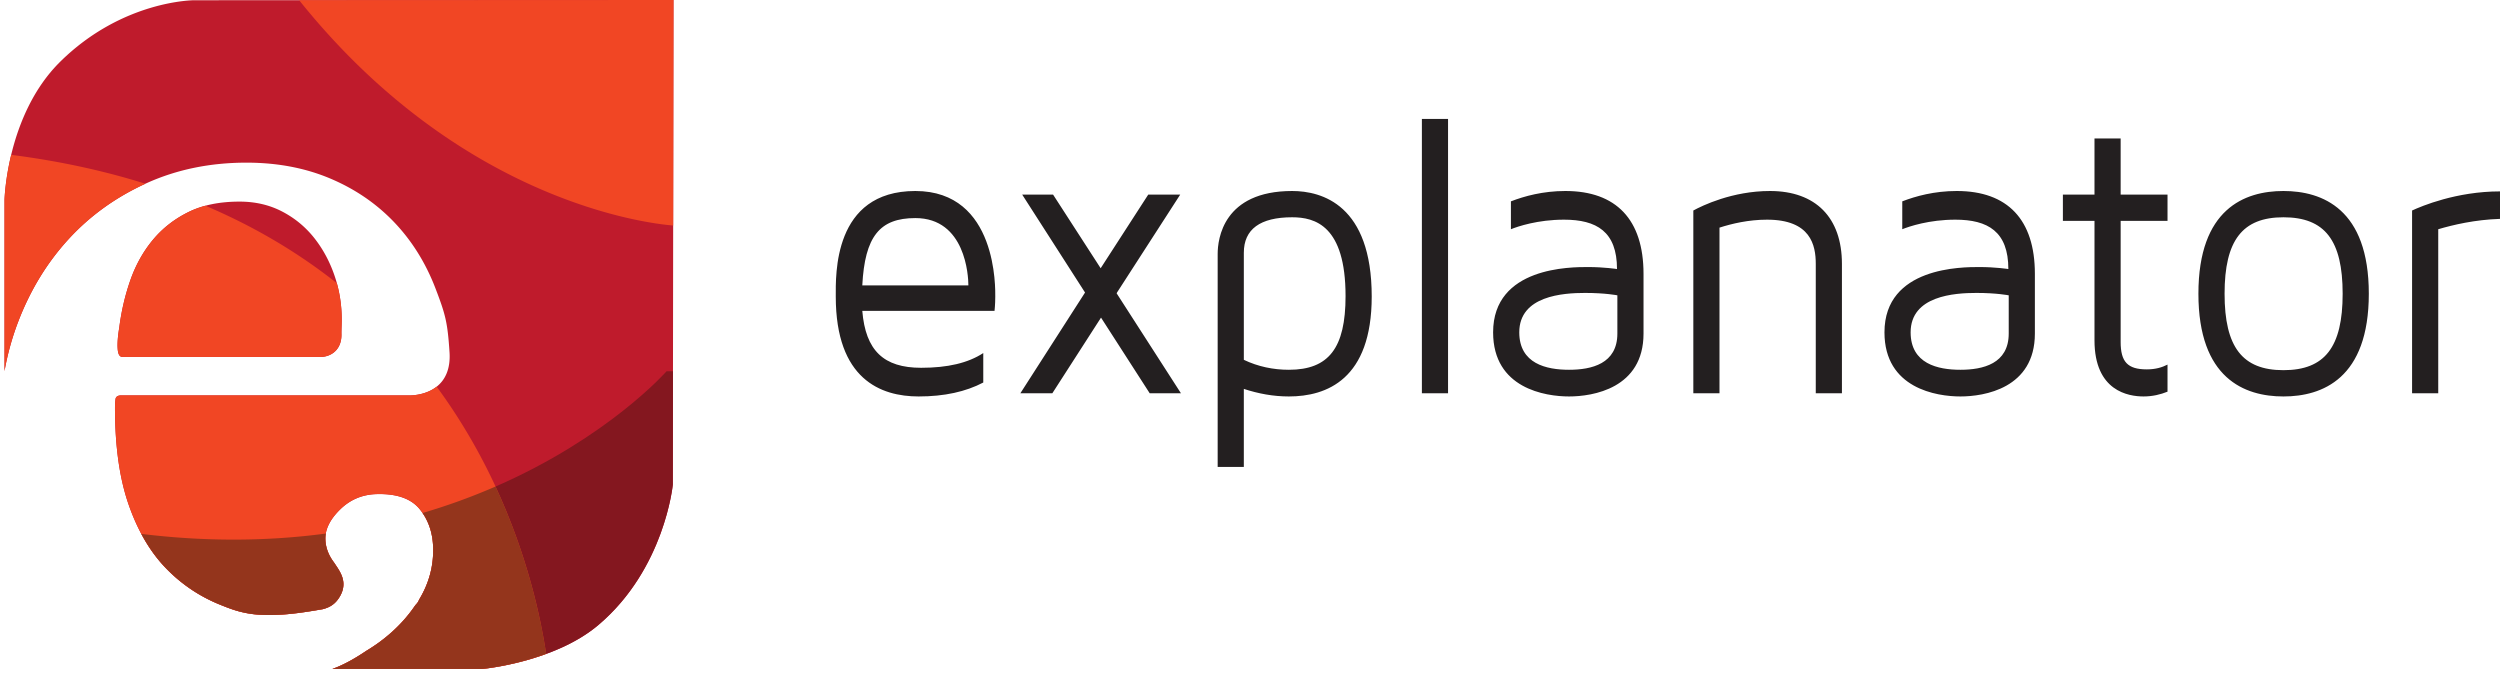 <svg xmlns="http://www.w3.org/2000/svg" width="1091.973" height="299.067"><path d="M422.979 124.645c0-4.173-1.271-29.39-23.171-29.39-15.552 0-22.057 7.998-23.17 29.39zm11.741 5.044c0 3.304-.317 6.087-.317 6.087h-57.764c1.426 17.39 9.362 24.87 25.709 24.87 11.583 0 20.472-2.087 27.135-6.434v12.868c-7.616 4.001-16.979 6.088-28.247 6.088-16.504 0-36.183-7.479-36.183-43.652 0-9.219-1.269-46.088 34.755-46.088 36.023 0 34.912 42.957 34.912 46.261M515.825 171.776H502.18l-21.266-33.044-21.265 33.044h-13.965l28.249-44-27.455-42.783h13.488l20.79 32.174 20.789-32.174h13.964l-27.612 42.783-.159.348 28.088 43.652M587.725 129.341c0-30.781-13.329-34.436-23.328-34.436-13.964 0-21.106 5.219-21.106 15.48v46.783c6.19 2.956 12.856 4.347 19.678 4.347 17.458 0 24.756-9.564 24.756-32.174zm11.427.175c0 36.173-19.679 43.652-36.183 43.652-6.822 0-13.329-1.219-19.678-3.305v34.088h-11.427v-93.044c0-6.435 2.383-27.479 32.533-27.479 13.012 0 34.755 6.087 34.755 46.088M621.065 171.776V51.949h11.426v119.827h-11.426M706.448 128.995s-5.236-1.046-14.125-1.046c-9.522 0-28.723 1.219-28.723 17.218 0 13.738 11.903 16.348 21.741 16.348 9.839 0 21.107-2.61 21.107-15.826v-16.694zm11.424-9.394v26.088c0 23.999-22.215 27.48-32.53 27.48-10.315 0-33.169-3.481-33.169-28.002 0-28.695 34.122-28.522 41.42-28.522 7.142 0 12.696.871 12.696.871 0-16.348-8.888-21.565-23.17-21.565-11.427 0-20.154 2.956-23.168 4.173V87.949c5.872-2.26 13.964-4.521 23.802-4.521 22.219 0 34.119 12.523 34.119 36.173M804.535 115.255v56.521h-11.427v-56.521c0-8.174-2.223-19.304-21.265-19.304-8.092 0-15.394 1.737-20.79 3.477v72.348h-11.426V91.949c3.81-2.085 16.981-8.521 33.486-8.521 19.995 0 31.422 11.652 31.422 31.827M877.387 128.995s-5.235-1.046-14.123-1.046c-9.521 0-28.723 1.219-28.723 17.218 0 13.738 11.903 16.348 21.742 16.348 9.838 0 21.104-2.61 21.104-15.826v-16.694zm11.426-9.394v26.088c0 23.999-22.216 27.48-32.53 27.48-10.316 0-33.168-3.481-33.168-28.002 0-28.695 34.12-28.522 41.418-28.522 7.143 0 12.695.871 12.695.871 0-16.348-8.887-21.565-23.168-21.565-11.427 0-20.155 2.956-23.17 4.173V87.949c5.874-2.26 13.966-4.521 23.805-4.521 22.216 0 34.118 12.523 34.118 36.173M926.277 149.341c0 8.696 3.016 12 11.426 12 3.81 0 6.664-.869 9.045-2.088v11.828c-3.016 1.216-6.504 2.087-10.473 2.087-6.506 0-21.424-2.261-21.424-24.521V96.472h-13.804V84.993h13.804V60.472h11.426v24.521h20.471v11.479h-20.47v52.87M1023.245 128.297c0-23.304-7.774-33.392-25.865-33.392-17.936 0-25.71 10.088-25.71 33.392 0 23.306 7.774 33.391 25.71 33.391 18.09 0 25.865-10.085 25.865-33.39zm11.427 0c0 37.044-20.313 44.871-37.292 44.871-16.983 0-37.137-7.827-37.137-44.87s20.154-44.87 37.137-44.87c16.979 0 37.292 7.827 37.292 44.87M1064.996 100.124v71.652h-11.427V91.949c4.123-1.912 19.36-8.348 38.403-8.348v12.002c-10.95.348-20.472 2.609-26.976 4.521" fill="#231f20"/><path d="M294.164-.002L84.871.108S53.63-.002 26.31 26.947C2.893 50.045 1.975 87.183 1.975 87.183v74.908a117.925 117.925 0 0 1 5.964-21.569c5.296-13.832 12.657-25.88 22.079-36.138 9.421-10.26 20.75-18.378 33.986-24.364 13.235-5.985 27.796-8.976 43.676-8.976 13.392 0 25.539 2.294 36.443 6.877 10.897 4.587 20.239 10.957 28.03 19.117 7.783 8.159 13.816 17.836 18.099 29.03 4.283 11.191 5.238 14.614 6.098 27.794.985 15.114-10.219 18.563-16.772 18.834H53.025c-1.556 0-2.414.548-2.57 1.633-.156 1.09-.23 2.412-.23 3.967 0 16.63 1.98 30.66 5.95 42.082 3.978 11.424 9.422 20.713 16.356 27.861 6.927 7.152 15.026 12.503 24.139 16.1 3.772 1.488 9.044 3.743 16.984 4.185 9.348.522 18.44-.91 27.326-2.443 2.911-.77 5.583-2.115 7.657-5.904 3.453-6.314-.442-10.94-2.723-14.45-2.43-3.2-3.695-6.585-3.797-10.156-.122-4.35 2.013-8.688 6.414-13.01 4.394-4.32 9.71-6.567 15.928-6.742 8.727-.245 14.979 1.91 18.766 6.467 3.786 4.562 5.778 10.182 5.966 16.863.228 8.08-1.816 15.677-6.138 22.797l-.037.055c-.224.654-.61 1.274-1.157 1.857-.16.2-.33.358-.49.555-4.133 6.092-9.42 11.561-16.014 16.34a80.852 80.852 0 0 1-5.378 3.545c-4.114 2.77-8.31 5.245-12.684 7.078-.691.28-1.4.546-2.111.81h65.525s31.39-2.869 50.693-19.222c28.946-24.52 32.483-61.3 32.483-61.3l.281-211.667zM104.648 88.061c-8.721 0-16.163 1.517-22.308 4.55-6.152 3.03-11.329 7.074-15.537 12.123-4.201 5.051-7.47 10.881-9.809 17.487-2.331 6.609-3.969 13.565-4.9 20.869-.626 3.728-.865 6.798-.701 9.207.149 2.412.85 3.613 2.101 3.613h87.121c5.343-.503 8.639-4.278 8.53-9.906-.038-1.945.119-4.083.119-6.414 0-6.68-1.05-13.09-3.159-19.235-2.1-6.138-5.057-11.618-8.87-16.435-3.822-4.817-8.492-8.666-14.018-11.543-5.527-2.873-11.716-4.316-18.569-4.316z" fill="#bf1b2c"/><path d="M294.032 98.504l.132-98.505-163.508.084c70.816 88.426 152.967 97.601 163.376 98.421M4.906 67.637C2.212 78.838 1.975 87.184 1.975 87.184v74.908a117.925 117.925 0 0 1 5.964-21.569c5.296-13.832 12.657-25.88 22.079-36.138 9.303-10.131 20.469-18.17 33.49-24.133-17.71-5.554-37.172-9.875-58.602-12.615zM89.725 89.86c-2.64.709-5.103 1.624-7.385 2.75-6.152 3.03-11.329 7.074-15.537 12.123-4.201 5.051-7.47 10.881-9.809 17.487-2.331 6.609-3.969 13.565-4.9 20.869-.626 3.728-.865 6.798-.701 9.207.149 2.412.85 3.613 2.101 3.613h87.121c5.343-.503 8.639-4.278 8.53-9.906-.038-1.945.119-4.083.119-6.414 0-5.484-.721-10.782-2.14-15.904-16.173-12.797-35.139-24.368-57.4-33.825zm101.004 79.028c-3.488 2.748-7.893 3.674-11.15 3.808H53.024c-1.556 0-2.414.548-2.57 1.633-.156 1.09-.23 2.41-.23 3.965 0 16.63 1.98 30.662 5.95 42.084 3.978 11.424 9.422 20.713 16.356 27.861 6.927 7.152 15.026 12.503 24.139 16.1 3.772 1.488 9.044 3.743 16.984 4.185 9.348.522 18.44-.91 27.326-2.443 2.911-.77 5.583-2.115 7.657-5.904 3.453-6.314-.442-10.94-2.723-14.45-2.43-3.2-3.695-6.585-3.797-10.156-.122-4.35 2.013-8.688 6.414-13.01 4.394-4.32 9.71-6.567 15.928-6.742 8.727-.245 14.979 1.91 18.766 6.467 3.786 4.562 5.778 10.182 5.966 16.863.228 8.08-1.816 15.677-6.138 22.797l-.037.055c-.224.654-.61 1.274-1.157 1.857-.16.2-.33.358-.49.555-4.133 6.092-9.42 11.561-16.013 16.34a80.849 80.849 0 0 1-5.38 3.545c-4.113 2.77-8.308 5.245-12.683 7.078-.691.28-1.4.546-2.111.81h65.525s13.28-1.24 27.871-6.583c-3.515-23.383-14.472-71.375-47.85-116.715z" fill="#f14624"/><path d="M210.708 292.188h-110.04l-67.425-33.71 67.425 33.71h110.04s31.39-2.87 50.693-19.224c28.946-24.52 32.482-61.3 32.482-61.3l.065-49.493-.065 49.493s-3.536 36.78-32.482 61.3c-19.302 16.353-50.693 19.224-50.693 19.224" fill="#9c9a9b"/><path d="M210.708 292.188s13.279-1.241 27.87-6.585c-2.386-15.87-8.197-43.08-22.117-73.096 49.41-21.55 74.69-50.336 74.69-50.336h2.797l-.065 49.493s-3.536 36.78-32.482 61.3c-19.302 16.353-50.693 19.224-50.693 19.224" fill="#84171f"/><path d="M216.46 212.506a271.72 271.72 0 0 1-31.886 11.566c2.91 4.218 4.453 9.243 4.617 15.078.228 8.08-1.816 15.677-6.138 22.797l-.037.055c-.224.654-.61 1.274-1.157 1.857-.16.2-.33.358-.49.555-4.133 6.092-9.42 11.561-16.014 16.34a80.852 80.852 0 0 1-5.378 3.545c-4.114 2.77-8.31 5.245-12.684 7.078-.691.28-1.4.546-2.111.81h65.525s13.28-1.24 27.871-6.583c-2.385-15.87-8.197-43.082-22.117-73.098zm-74.157 20.54c-12.62 1.692-26.022 2.652-40.205 2.653-12.823.001-26.278-.78-40.364-2.5 3.076 5.77 6.67 10.788 10.797 15.041 6.927 7.152 15.026 12.503 24.139 16.1 3.772 1.488 9.044 3.743 16.984 4.185 9.348.522 18.44-.91 27.326-2.443 2.911-.77 5.583-2.115 7.657-5.904 3.453-6.314-.442-10.94-2.723-14.45-2.43-3.2-3.695-6.585-3.797-10.156-.024-.842.04-1.684.186-2.525z" fill="#94351c"/></svg>